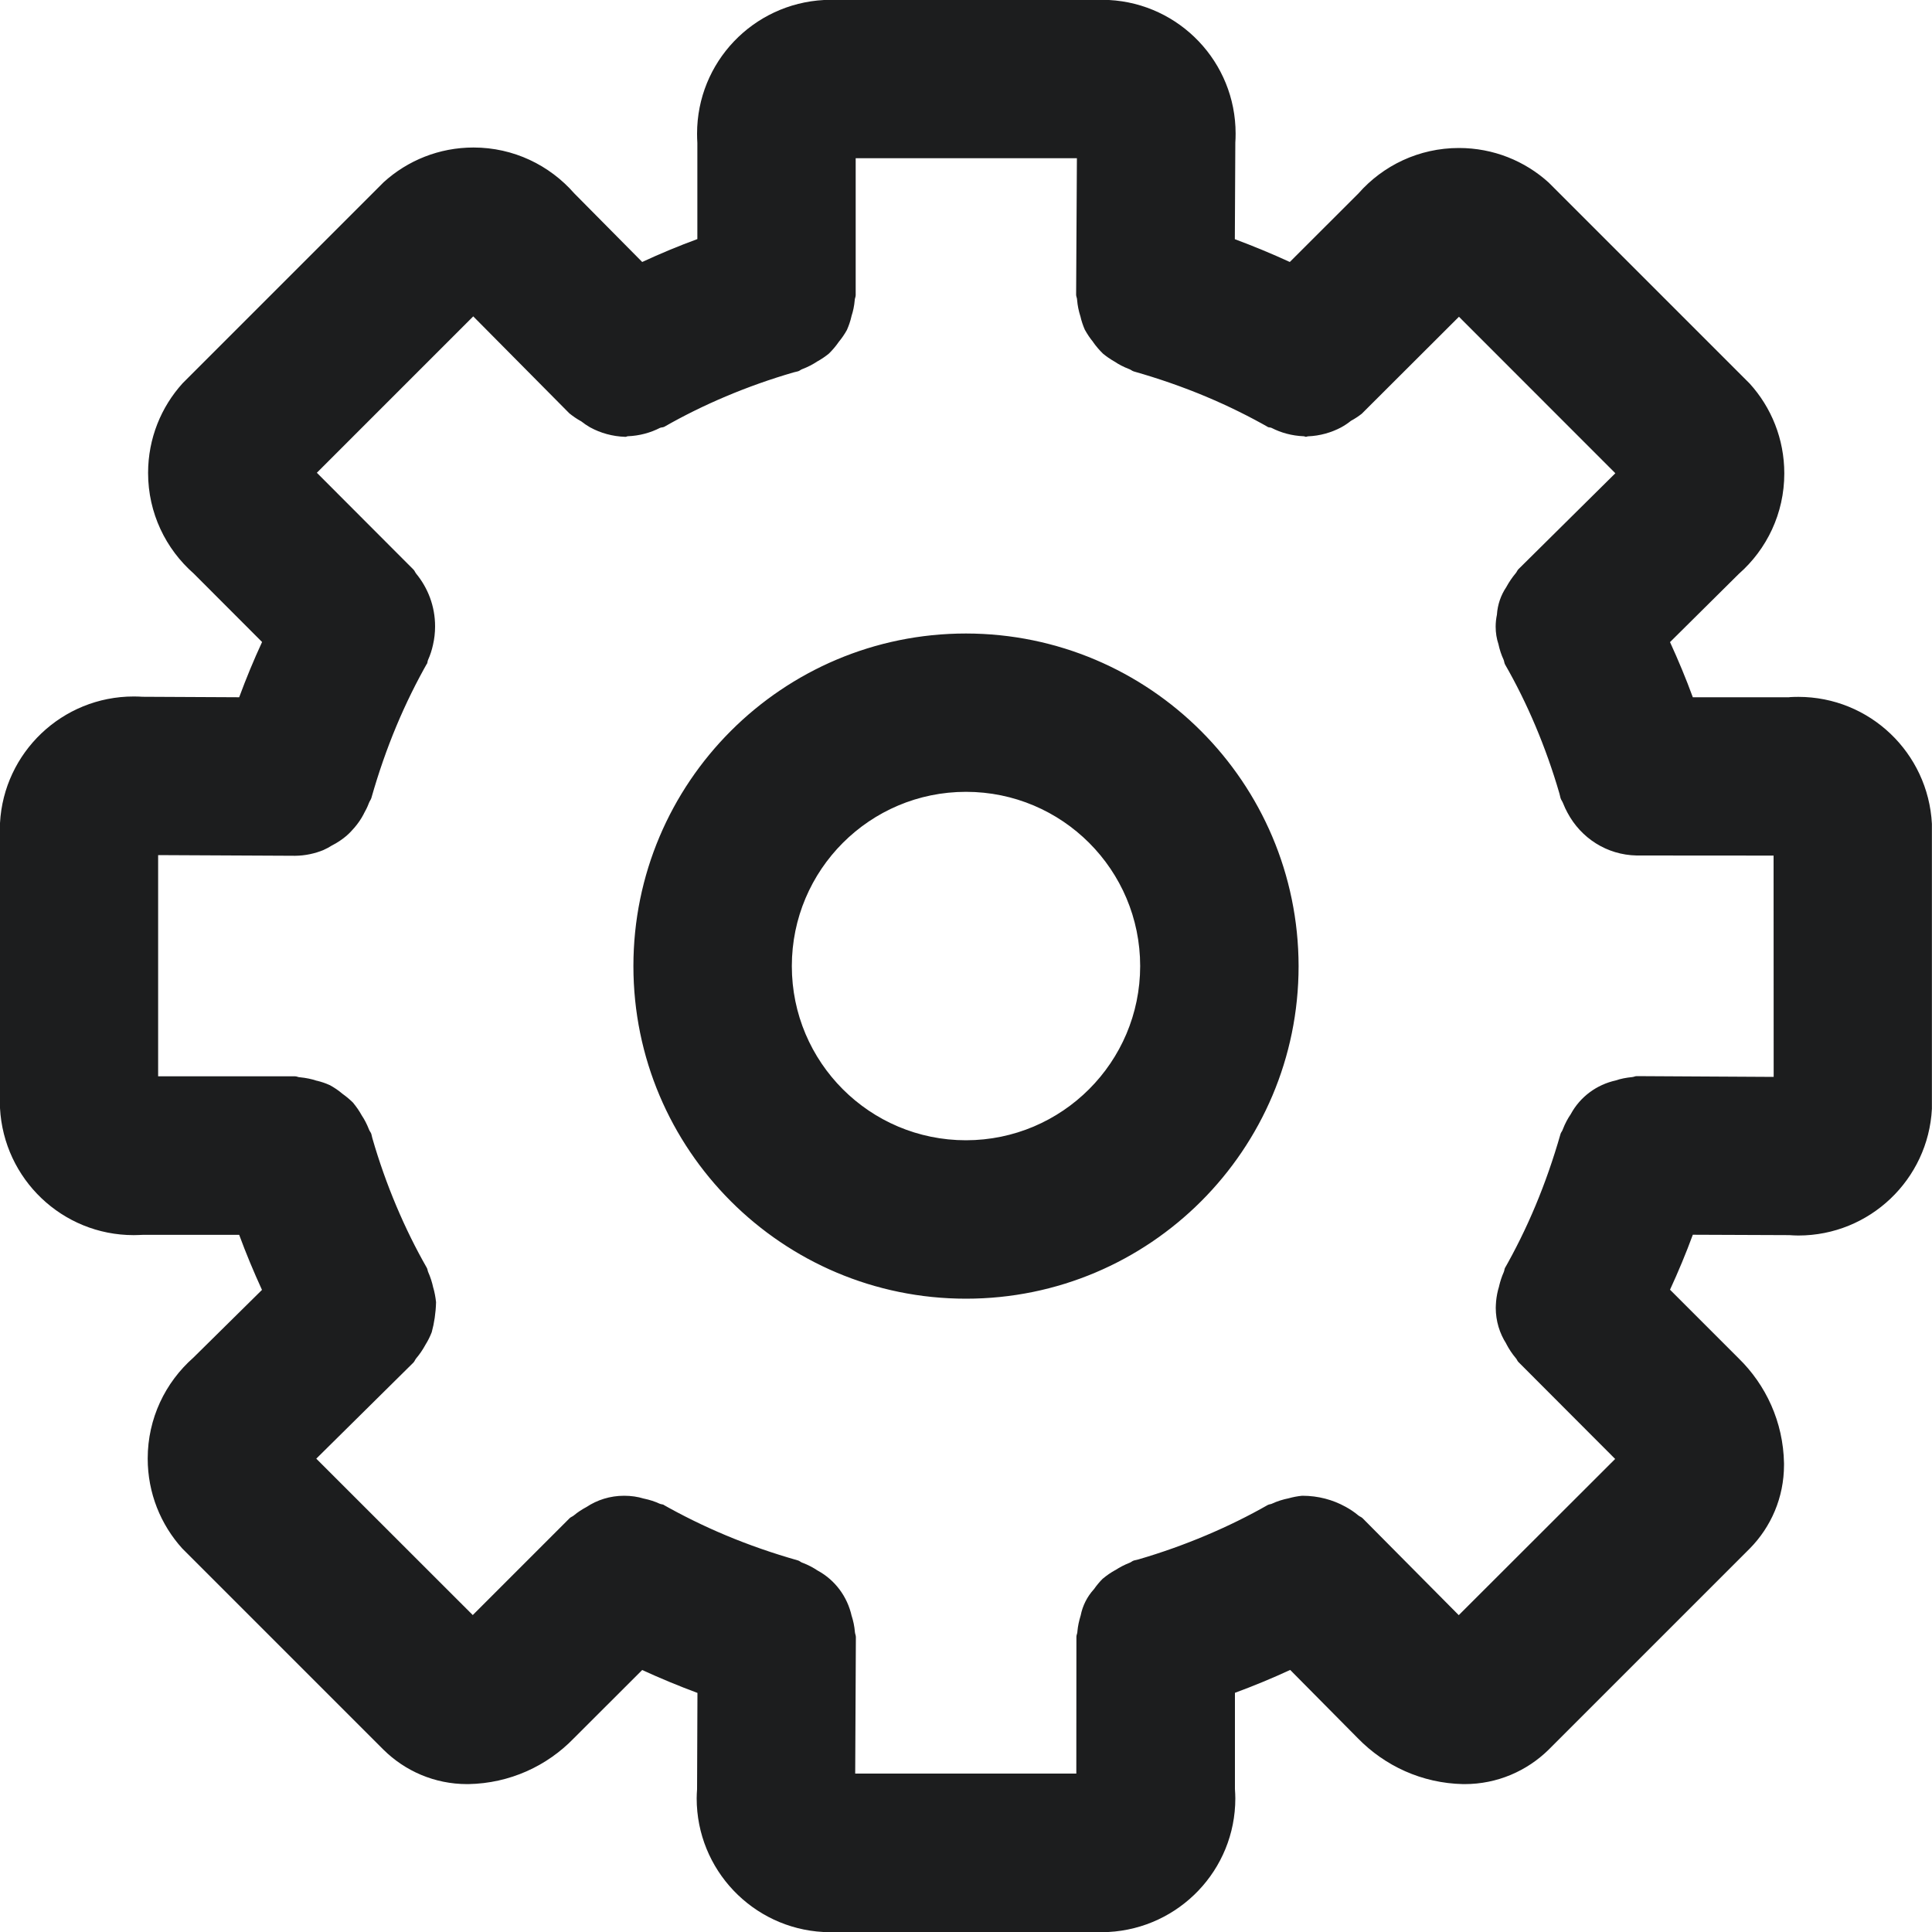 <svg width="20" height="20" viewBox="0 0 20 20" fill="none" xmlns="http://www.w3.org/2000/svg">
<path d="M18.525 7.218H17.524C17.453 7.024 17.374 6.835 17.288 6.647L18 5.941C18.29 5.686 18.471 5.314 18.471 4.901C18.471 4.543 18.336 4.217 18.113 3.971L18.115 3.973L16.031 1.889C15.786 1.667 15.46 1.532 15.103 1.532C14.688 1.532 14.316 1.714 14.062 2.003L13.352 2.712C13.165 2.626 12.976 2.548 12.783 2.476L12.788 1.476C12.79 1.448 12.791 1.416 12.791 1.383C12.791 0.643 12.211 0.039 11.481 0H8.53C7.796 0.039 7.216 0.643 7.216 1.384C7.216 1.416 7.217 1.448 7.219 1.48V1.476V2.475C7.025 2.546 6.836 2.625 6.648 2.712L5.944 2.001C5.689 1.71 5.316 1.527 4.902 1.527C4.545 1.527 4.219 1.662 3.973 1.885L3.975 1.883L1.89 3.968C1.668 4.213 1.533 4.539 1.533 4.896C1.533 5.311 1.716 5.683 2.005 5.937L2.713 6.646C2.626 6.834 2.548 7.023 2.476 7.218L1.476 7.213C1.448 7.211 1.416 7.21 1.384 7.21C0.644 7.21 0.039 7.79 0 8.52V11.471C0.039 12.205 0.644 12.786 1.384 12.786C1.416 12.786 1.449 12.784 1.48 12.783H1.476H2.476C2.547 12.976 2.626 13.165 2.712 13.353L2.001 14.055C1.711 14.311 1.529 14.684 1.529 15.099C1.529 15.457 1.664 15.783 1.886 16.029L1.885 16.028L3.969 18.112C4.192 18.333 4.498 18.469 4.836 18.469C4.841 18.469 4.846 18.469 4.85 18.469H4.849C5.278 18.461 5.663 18.281 5.939 17.996L6.648 17.288C6.836 17.374 7.026 17.453 7.22 17.525L7.216 18.524C7.214 18.552 7.212 18.584 7.212 18.616C7.212 19.356 7.793 19.961 8.523 20H11.474C12.207 19.961 12.788 19.357 12.788 18.617C12.788 18.584 12.786 18.552 12.784 18.521V18.525V17.524C12.979 17.452 13.168 17.374 13.356 17.287L14.057 17.995C14.335 18.28 14.719 18.46 15.146 18.469H15.149C15.152 18.469 15.158 18.469 15.162 18.469C15.5 18.469 15.806 18.333 16.03 18.114L18.113 16.031C18.333 15.808 18.468 15.503 18.468 15.165C18.468 15.159 18.468 15.153 18.468 15.147C18.46 14.72 18.281 14.337 17.997 14.06L17.288 13.351C17.374 13.164 17.453 12.975 17.524 12.782L18.524 12.786C18.552 12.788 18.584 12.79 18.616 12.79C19.356 12.79 19.961 12.209 19.999 11.479V8.528C19.96 7.794 19.356 7.214 18.616 7.214C18.584 7.214 18.551 7.215 18.519 7.217H18.524L18.525 7.218ZM18.361 11.148L16.943 11.14C16.926 11.14 16.912 11.149 16.895 11.15C16.834 11.156 16.777 11.167 16.724 11.185L16.729 11.184C16.526 11.228 16.358 11.356 16.263 11.529L16.261 11.533C16.229 11.579 16.201 11.632 16.179 11.689L16.177 11.694C16.172 11.71 16.16 11.721 16.155 11.737C16.004 12.264 15.81 12.723 15.566 13.15L15.583 13.119C15.573 13.135 15.574 13.154 15.566 13.171C15.547 13.213 15.531 13.262 15.519 13.312L15.518 13.318C15.503 13.365 15.492 13.42 15.487 13.476V13.48C15.486 13.497 15.484 13.518 15.484 13.538C15.484 13.675 15.524 13.803 15.593 13.91L15.591 13.908C15.621 13.966 15.654 14.015 15.692 14.06L15.691 14.059C15.703 14.071 15.706 14.087 15.718 14.099L16.72 15.103L15.101 16.72L14.107 15.718C14.094 15.704 14.076 15.7 14.062 15.688C14.023 15.655 13.978 15.625 13.931 15.599L13.927 15.597C13.799 15.526 13.646 15.484 13.483 15.484C13.482 15.484 13.48 15.484 13.479 15.484C13.429 15.489 13.384 15.498 13.341 15.51L13.346 15.509C13.28 15.522 13.22 15.541 13.165 15.567L13.17 15.565C13.156 15.572 13.139 15.572 13.125 15.579C12.727 15.806 12.268 16.002 11.785 16.143L11.739 16.154C11.721 16.159 11.71 16.172 11.693 16.178C11.637 16.2 11.59 16.225 11.546 16.254L11.548 16.252C11.499 16.279 11.457 16.308 11.418 16.341L11.419 16.339C11.384 16.373 11.352 16.412 11.324 16.452L11.322 16.454C11.255 16.528 11.207 16.621 11.187 16.724L11.186 16.727C11.171 16.776 11.158 16.832 11.153 16.89V16.894C11.152 16.911 11.143 16.925 11.143 16.943L11.142 18.36H8.853L8.86 16.947C8.86 16.928 8.851 16.913 8.85 16.895C8.845 16.834 8.833 16.779 8.816 16.726L8.817 16.731C8.772 16.526 8.643 16.357 8.469 16.261L8.465 16.259C8.419 16.228 8.366 16.2 8.311 16.179L8.305 16.177C8.29 16.172 8.278 16.159 8.262 16.154C7.733 16.004 7.273 15.808 6.844 15.564L6.876 15.581C6.861 15.572 6.843 15.573 6.828 15.566C6.781 15.544 6.726 15.526 6.668 15.514L6.663 15.513C6.602 15.494 6.533 15.484 6.461 15.484C6.316 15.484 6.181 15.527 6.069 15.602L6.072 15.6C6.022 15.627 5.979 15.655 5.94 15.688L5.941 15.687C5.928 15.699 5.91 15.703 5.897 15.716L4.894 16.719L3.274 15.1L4.279 14.106C4.292 14.093 4.297 14.075 4.308 14.062C4.343 14.021 4.375 13.974 4.402 13.925L4.404 13.921C4.428 13.883 4.45 13.84 4.468 13.794L4.47 13.788C4.495 13.697 4.511 13.591 4.514 13.482V13.48C4.508 13.426 4.499 13.377 4.485 13.329L4.486 13.335C4.473 13.273 4.455 13.219 4.432 13.167L4.434 13.172C4.426 13.156 4.427 13.138 4.417 13.122C4.19 12.725 3.994 12.266 3.855 11.784L3.844 11.739C3.839 11.722 3.826 11.71 3.82 11.693C3.798 11.637 3.773 11.588 3.743 11.544L3.745 11.547C3.718 11.498 3.689 11.457 3.657 11.418L3.659 11.419C3.624 11.384 3.587 11.353 3.548 11.325L3.545 11.323C3.506 11.289 3.461 11.259 3.414 11.233L3.41 11.232C3.373 11.214 3.327 11.199 3.282 11.188L3.276 11.187C3.226 11.17 3.167 11.158 3.106 11.152H3.103C3.086 11.151 3.072 11.142 3.055 11.142L1.637 11.142V8.852L3.055 8.859C3.16 8.858 3.259 8.836 3.35 8.799L3.345 8.801C3.381 8.785 3.41 8.769 3.438 8.751L3.435 8.753C3.494 8.723 3.545 8.688 3.592 8.648L3.59 8.649C3.619 8.624 3.644 8.597 3.668 8.569L3.669 8.568C3.706 8.525 3.739 8.477 3.765 8.427L3.767 8.422C3.785 8.391 3.803 8.355 3.817 8.318L3.819 8.313C3.826 8.294 3.838 8.28 3.844 8.262C3.994 7.734 4.189 7.274 4.433 6.846L4.417 6.877C4.426 6.861 4.425 6.843 4.433 6.827C4.453 6.783 4.47 6.731 4.482 6.677L4.483 6.672C4.496 6.616 4.504 6.551 4.504 6.484C4.504 6.276 4.43 6.086 4.307 5.937L4.308 5.938C4.297 5.925 4.293 5.909 4.281 5.897L3.28 4.894L4.899 3.275L5.894 4.279C5.93 4.308 5.97 4.336 6.012 4.359L6.016 4.361C6.044 4.383 6.074 4.404 6.107 4.423L6.111 4.425C6.215 4.482 6.34 4.518 6.472 4.522H6.473L6.476 4.522C6.484 4.522 6.492 4.516 6.499 4.516C6.621 4.511 6.734 4.48 6.835 4.428L6.831 4.43C6.845 4.423 6.861 4.426 6.877 4.418C7.273 4.191 7.732 3.995 8.215 3.855L8.26 3.844C8.277 3.84 8.288 3.827 8.303 3.822C8.363 3.799 8.415 3.772 8.463 3.74L8.46 3.742C8.505 3.717 8.544 3.69 8.58 3.661L8.579 3.662C8.617 3.625 8.651 3.585 8.681 3.542L8.683 3.539C8.713 3.503 8.742 3.461 8.766 3.418L8.768 3.414C8.786 3.373 8.803 3.325 8.814 3.276L8.815 3.271C8.831 3.223 8.843 3.167 8.848 3.109V3.106C8.849 3.088 8.858 3.074 8.858 3.056L8.858 1.638H11.148L11.14 3.052C11.14 3.07 11.15 3.085 11.15 3.104C11.155 3.165 11.167 3.221 11.184 3.274L11.183 3.269C11.195 3.324 11.212 3.372 11.232 3.418L11.23 3.413C11.257 3.461 11.284 3.502 11.316 3.54L11.314 3.539C11.346 3.584 11.38 3.624 11.418 3.661C11.453 3.69 11.491 3.716 11.532 3.74L11.536 3.742C11.58 3.772 11.632 3.799 11.687 3.82L11.692 3.822C11.708 3.828 11.72 3.84 11.737 3.845C12.264 3.995 12.723 4.19 13.15 4.434L13.12 4.418C13.134 4.426 13.15 4.423 13.164 4.43C13.261 4.48 13.374 4.511 13.494 4.516H13.496C13.504 4.516 13.512 4.522 13.52 4.522L13.538 4.517C13.665 4.512 13.782 4.478 13.886 4.423L13.882 4.425C13.92 4.404 13.953 4.382 13.984 4.357L13.982 4.358C14.027 4.334 14.065 4.308 14.101 4.28L14.099 4.281L15.103 3.279L16.722 4.899L15.718 5.893C15.705 5.906 15.701 5.924 15.688 5.937C15.653 5.979 15.622 6.025 15.595 6.074L15.593 6.078C15.538 6.159 15.503 6.257 15.496 6.363V6.364C15.488 6.401 15.483 6.444 15.483 6.487C15.483 6.551 15.493 6.612 15.512 6.669L15.511 6.665C15.524 6.726 15.542 6.78 15.566 6.831L15.564 6.827C15.572 6.843 15.571 6.861 15.58 6.878C15.808 7.274 16.003 7.732 16.143 8.214L16.154 8.259C16.159 8.279 16.172 8.293 16.179 8.311C16.195 8.352 16.211 8.385 16.229 8.418L16.227 8.414C16.366 8.675 16.633 8.85 16.942 8.856L18.36 8.857L18.361 11.148ZM10 6.558C8.099 6.558 6.557 8.1 6.557 10.001C6.557 11.902 8.099 13.444 10 13.444C11.901 13.444 13.443 11.902 13.443 10.001C13.44 8.1 11.9 6.56 10 6.558ZM10 11.804C9.004 11.804 8.197 10.997 8.197 10.001C8.197 9.005 9.004 8.197 10 8.197C10.996 8.197 11.803 9.005 11.803 10.001C11.802 10.996 10.995 11.803 10 11.804Z" fill="#1C1D1E"/>
</svg>
